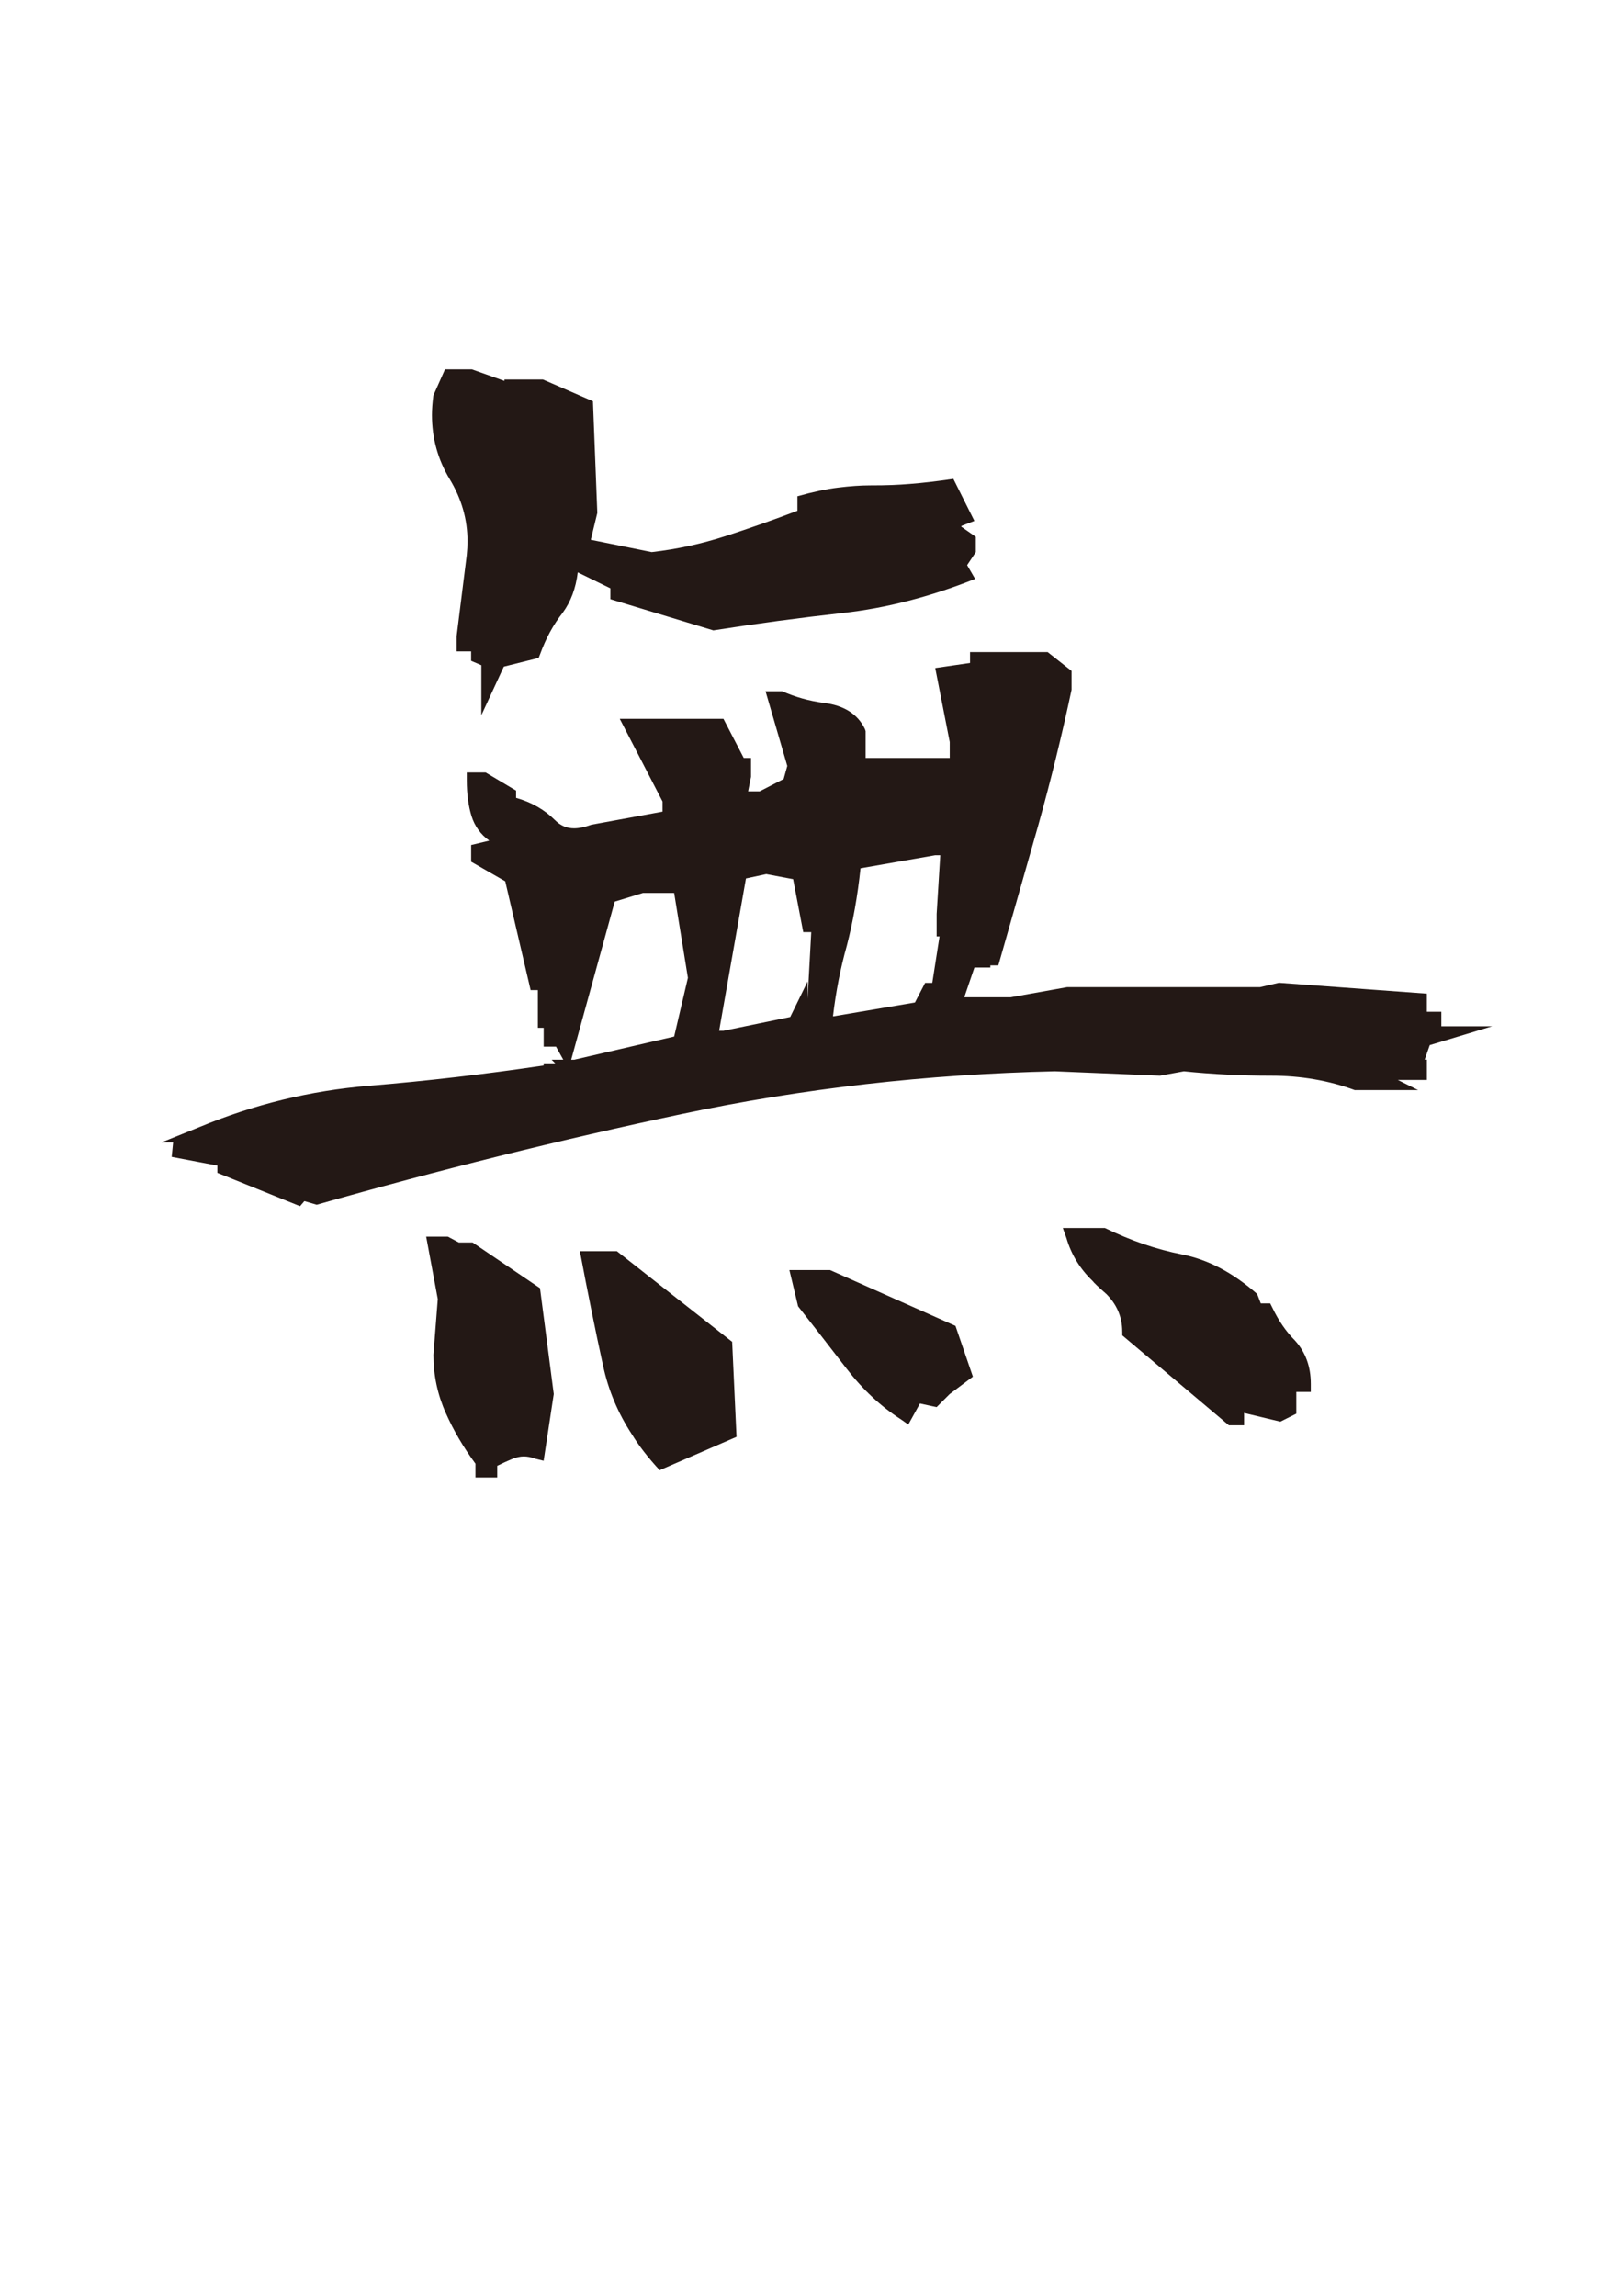 <?xml version="1.0" encoding="UTF-8"?>
<svg id="_圖層_1" data-name="圖層_1" xmlns="http://www.w3.org/2000/svg" version="1.1" viewBox="0 0 595.28 841.89">
  <!-- Generator: Adobe Illustrator 29.5.0, SVG Export Plug-In . SVG Version: 2.1.0 Build 137)  -->
  <path d="M496.99,399.78c-9.57-3.55-19.86-5.32-30.85-5.32s-21.63-.53-31.91-1.6l-8.78,1.6-38.56-1.6c-46.98,1.06-92.64,6.29-136.96,15.69-44.32,9.4-88.91,20.48-133.77,33.24l-4.52-1.33-1.6,1.86-30.32-12.23v-2.66l-16.75-3.19.53-5.32h-4.26l13.83-5.58c20.03-8.33,40.73-13.39,62.1-15.16,21.36-1.77,42.77-4.26,64.23-7.45v-.8h4.26l-1.33-1.33h4.26l-2.66-4.79h-4.52v-6.91h-2.13v-13.83h-2.66l-9.31-39.89-12.5-7.18v-6.12l6.65-1.6c-3.19-2.3-5.36-5.32-6.52-9.04-1.15-3.72-1.73-8.07-1.73-13.03v-2.93h6.91l11.17,6.65v2.66c5.67,1.6,10.46,4.35,14.36,8.24,1.95,1.95,4.26,2.93,6.91,2.93,1.77,0,3.9-.44,6.38-1.33l26.06-4.79v-3.72l-15.69-30.32h38.03l7.45,14.36h2.66v6.91l-1.06,5.32h4.26l8.78-4.52,1.33-4.79-7.98-27.39h6.12c4.79,2.13,9.84,3.55,15.16,4.26,7.45.89,12.5,4.08,15.16,9.57l.27.8v9.84h30.85v-5.85l-5.32-27.13,12.77-1.86v-3.99h28.46l8.78,6.91v6.91c-3.55,16.67-7.62,33.24-12.23,49.73l-14.63,51.33h-2.93v.8h-5.85l-3.72,10.9h17.02l20.74-3.72h70.74l6.91-1.6,54.25,3.99v6.65h5.32v5.32h18.62l-22.87,6.91-1.86,5.32h.8v7.45h-10.64l7.45,3.72h-23.14ZM182.37,537.54v4.26h-7.98v-5.05c-4.43-6.02-8.07-12.23-10.9-18.62-3.01-6.74-4.52-13.83-4.52-21.28,0-.17.53-7,1.6-20.48l-4.26-22.87h7.98l3.99,2.13h5.05l24.73,16.75,5.05,38.83-3.72,24.47-3.19-.8c-1.42-.53-2.79-.8-4.12-.8s-2.84.36-4.52,1.06c-1.68.71-3.41,1.51-5.19,2.39ZM176.52,243.94l-3.72-1.6v-3.46h-5.32v-5.58l3.72-29.79c.18-1.77.27-3.46.27-5.05,0-7.98-2.17-15.56-6.52-22.74-4.34-7.18-6.52-15.03-6.52-23.54,0-2.13.18-4.52.53-7.18l4.26-9.57h9.84l11.97,4.26v-.53h14.1l18.35,7.98,1.6,40.96-2.39,9.84,22.34,4.52c9.22-1.06,18.22-3.01,26.99-5.85,8.78-2.83,17.6-5.94,26.46-9.31v-5.32c5.67-1.6,10.68-2.66,15.03-3.19s8.16-.8,11.44-.8,6.03-.04,8.24-.13c2.22-.09,4.39-.22,6.52-.4,4.61-.35,9.93-.97,15.96-1.86l7.71,15.42-4.79,1.86v.27l5.32,3.72v5.58l-3.19,4.79,2.93,5.05c-16.49,6.56-32.67,10.73-48.54,12.5-15.87,1.77-31.69,3.9-47.47,6.38l-37.76-11.44v-3.99l-11.97-5.85c-.71,5.85-2.57,10.82-5.58,14.89-3.37,4.26-6.12,9.31-8.24,15.16l-.53,1.33-12.77,3.19-8.24,17.82v-18.35ZM225.46,330.64l-15.96,57.98h1.06l36.7-8.51,5.05-21.54-5.05-31.12h-11.44l-10.37,3.19ZM212.69,458.82h13.56l42.29,33.24,1.6,34.84-28.19,12.23c-4.26-4.61-7.62-8.95-10.11-13.03-5.14-7.8-8.69-16.22-10.64-25.26-2.84-12.94-5.67-26.95-8.51-42.02ZM297,341.81h-2.39l-3.72-19.41-9.84-1.86-7.45,1.6-9.84,55.85h1.6l24.47-5.05,6.38-13.03v6.38l1.33-24.47h-.53ZM303.91,465.74h.53l46.01,20.48,6.38,18.62-8.51,6.38-4.79,4.79-6.12-1.33-4.26,7.71-2.66-1.86c-7.45-4.79-14.14-11.04-20.08-18.75-5.94-7.71-11.83-15.29-17.69-22.74l-3.19-13.3h14.36ZM339.28,360.42h2.66l2.66-17.02h-1.06v-8.24l1.33-21.54h-1.86l-27.39,4.79c-1.06,10.11-2.75,19.59-5.05,28.46-2.3,8.16-3.99,16.75-5.05,25.8h.27l29.79-5.05,3.72-7.18ZM411.62,488.34c0-5.32-1.95-9.93-5.85-13.83-2.84-2.48-4.52-4.08-5.05-4.79-4.61-4.43-7.8-9.66-9.57-15.69l-1.33-3.72h15.42c9.4,4.61,18.84,7.85,28.32,9.71,9.49,1.86,18.66,6.69,27.53,14.49l1.33,3.46h3.46l.8,1.6c2.3,4.79,5.05,8.78,8.24,11.97,3.9,4.26,5.85,9.57,5.85,15.96v2.93h-5.32v7.98l-5.85,2.93-13.3-3.19v4.52h-5.58l-39.09-32.98v-1.33Z" fill="#231815"/>
</svg>